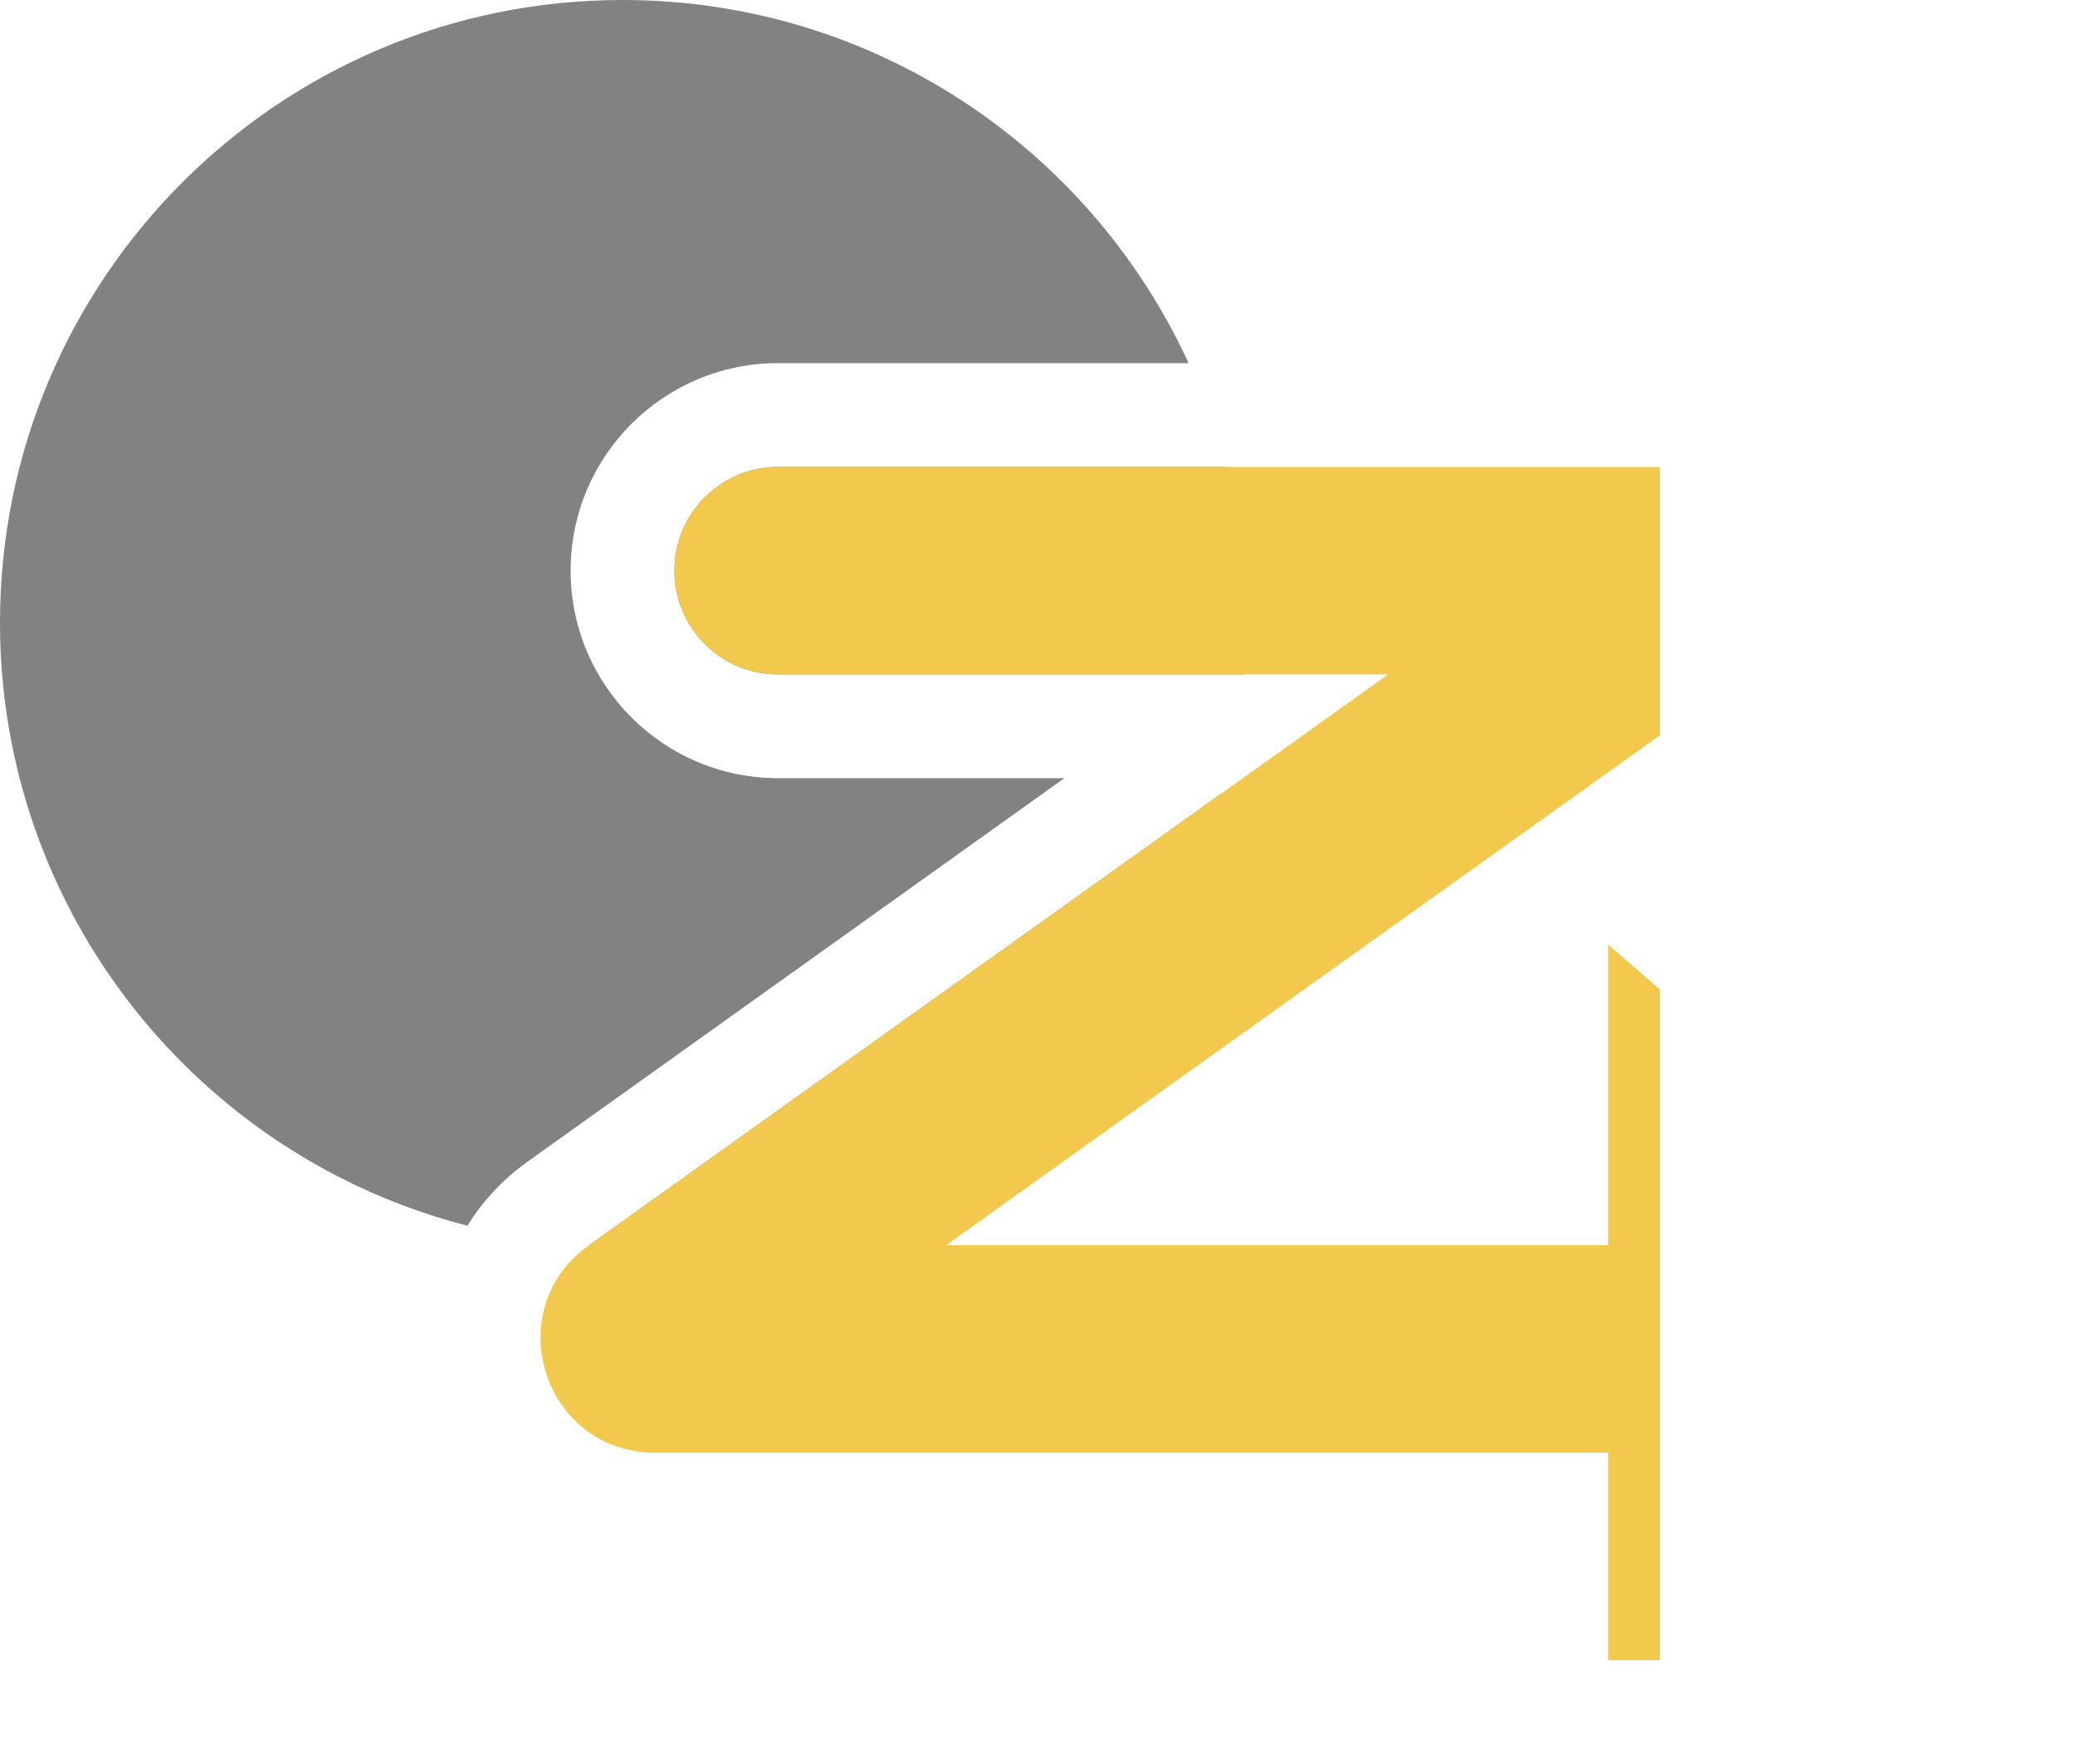 <svg viewBox="0 0 40 34" fill="none" xmlns="http://www.w3.org/2000/svg">
<g clip-path="url(#clip0_372_146)">
<path fill-rule="evenodd" clip-rule="evenodd" d="M23.959 12.999C23.986 12.67 24 12.336 24 12C24 10.964 23.869 9.958 23.622 8.999H15C13.895 8.999 13 9.894 13 10.999C13 12.104 13.895 12.999 15 12.999H23.959ZM23.541 15.297L11.38 23.984C11.585 23.995 11.792 24 12 24C17.484 24 22.109 20.322 23.541 15.297ZM9.011 23.625C9.293 23.163 9.681 22.74 10.183 22.381L20.518 14.999H15C12.791 14.999 11 13.208 11 10.999C11 8.79 12.791 6.999 15 6.999H22.912C21.015 2.868 16.843 0 12 0C5.373 0 0 5.373 0 12C0 17.595 3.83 22.296 9.011 23.625Z" fill="#828282"/>
<path fill-rule="evenodd" clip-rule="evenodd" d="M15 8.999C13.895 8.999 13 9.894 13 10.999C13 12.104 13.895 12.999 15 12.999H26.759L11.345 24.009C9.604 25.253 10.484 27.999 12.624 27.999H31V33.795L40 26.001L31 18.207V23.999H18.241L33.655 12.989C35.396 11.745 34.516 8.999 32.376 8.999H15Z" fill="#F2C94C"/>
</g>
<defs>
<clipPath id="clip0_372_146">
<rect width="32" height="32" fill="white"/>
</clipPath>
</defs>
</svg>
